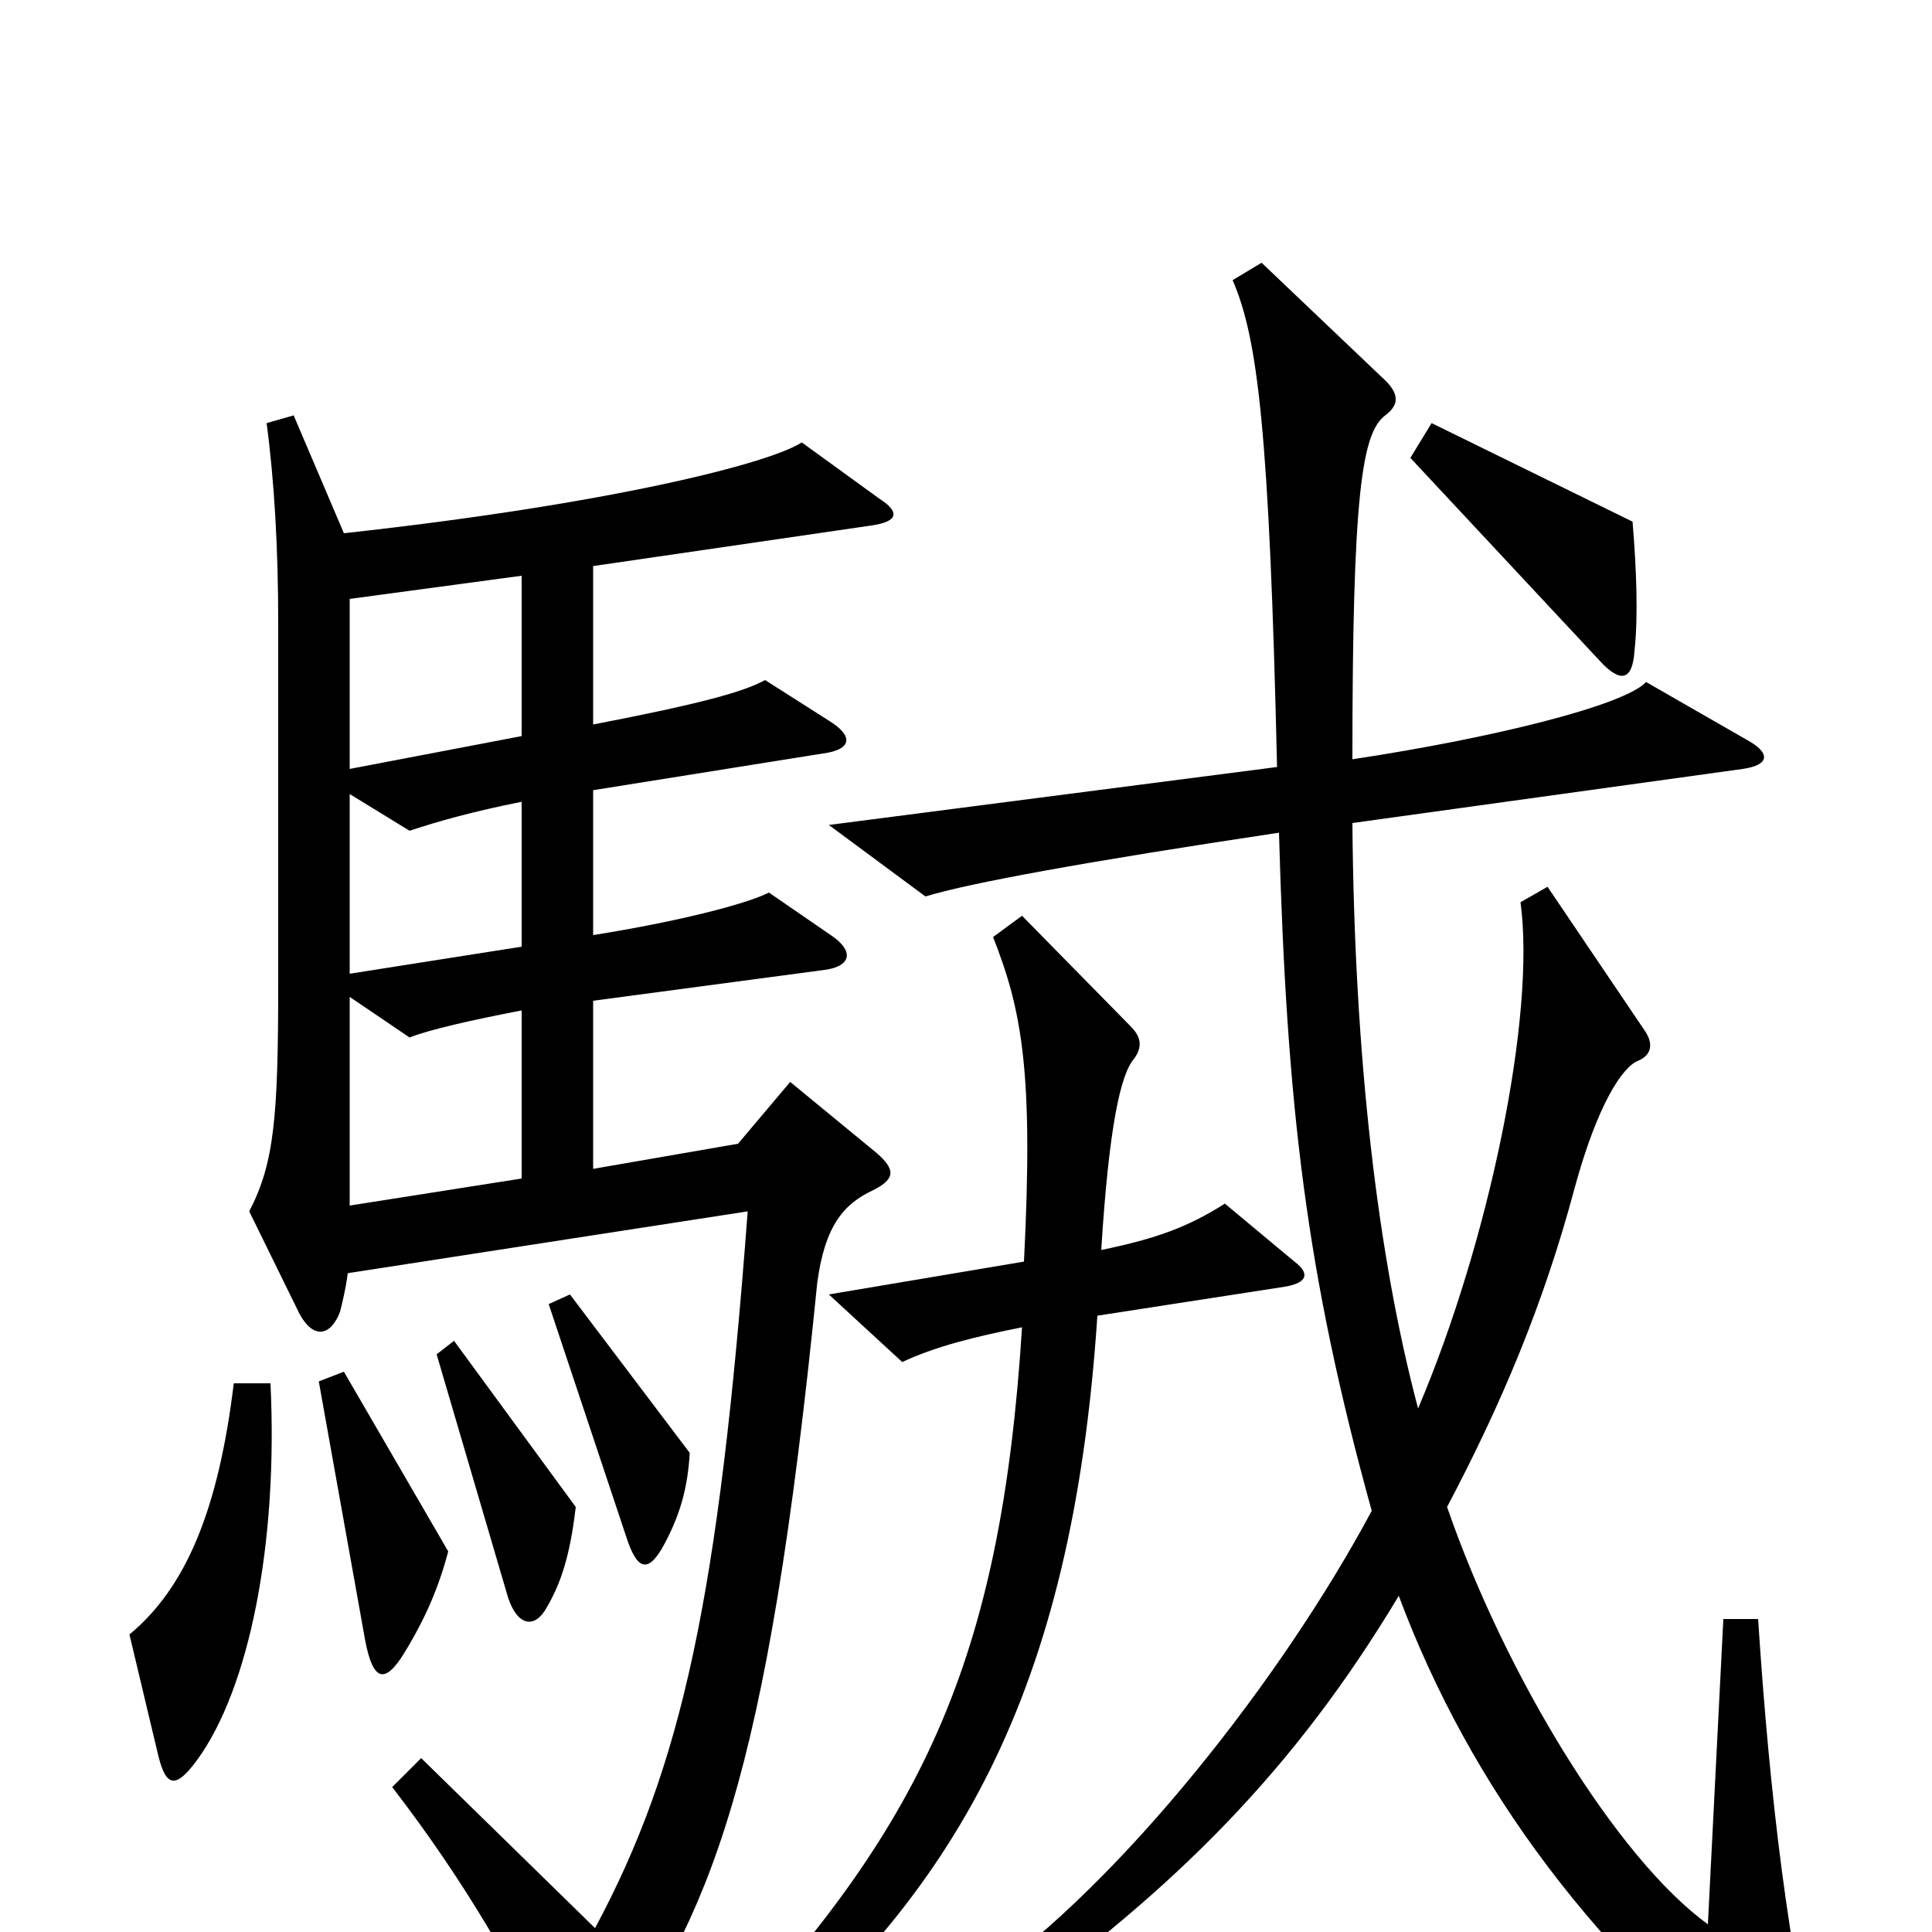 <svg xmlns="http://www.w3.org/2000/svg" viewBox="0 -1000 1000 1000">
	<path fill="#000000" d="M846 -663C848 -681 847 -706 845 -730L741 -781L730 -763L828 -658C839 -646 845 -648 846 -663ZM942 77C926 12 916 -69 910 -162H892L884 -4C837 -38 779 -133 749 -220C777 -273 799 -325 815 -385C827 -429 840 -448 848 -451C855 -454 856 -460 851 -467L801 -541L787 -533C795 -475 771 -358 734 -271C713 -350 701 -453 700 -574L902 -602C916 -604 916 -610 906 -616L852 -647C841 -635 773 -618 700 -607C700 -745 705 -776 717 -785C725 -791 724 -797 715 -805L653 -864L638 -855C651 -825 657 -777 661 -603L429 -573L479 -536C502 -543 562 -554 662 -569C666 -427 676 -341 710 -218C664 -132 581 -26 508 25L520 41C609 -23 670 -84 724 -174C761 -75 826 13 924 89C937 99 946 93 942 77ZM455 -742L415 -771C398 -760 315 -739 178 -724L152 -785L138 -781C142 -751 144 -716 144 -678V-491C144 -422 142 -398 129 -373L155 -320C162 -307 171 -308 176 -321C177 -325 179 -333 180 -341L387 -373C372 -173 353 -86 308 -2L218 -90L203 -75C240 -27 268 21 289 67C296 83 302 83 311 71C368 -9 397 -76 423 -336C427 -366 437 -377 452 -384C464 -390 463 -395 454 -403L409 -440L382 -408L307 -395V-482L427 -498C441 -500 442 -508 430 -516L398 -538C386 -532 351 -523 307 -516V-591L426 -610C441 -612 442 -619 429 -627L396 -648C385 -642 364 -636 307 -625V-707L451 -728C465 -730 466 -735 455 -742ZM357 -248L295 -330L284 -325L324 -205C330 -186 336 -186 344 -201C352 -216 356 -230 357 -248ZM298 -220L235 -306L226 -299L263 -173C268 -158 277 -157 283 -168C290 -180 295 -194 298 -220ZM670 -347L634 -377C615 -365 599 -359 570 -353C574 -417 580 -444 587 -452C592 -459 590 -464 585 -469L529 -526L514 -515C529 -477 535 -445 530 -347L429 -330L467 -295C484 -303 504 -308 529 -313C518 -139 477 -54 369 60L383 73C494 -19 555 -122 568 -319L665 -334C677 -336 678 -341 670 -347ZM232 -197L178 -290L165 -285L189 -151C193 -130 199 -128 209 -144C217 -157 226 -174 232 -197ZM140 -284H121C113 -218 96 -178 67 -154L82 -91C86 -75 91 -74 102 -89C129 -126 144 -201 140 -284ZM270 -619L181 -602V-690L270 -702ZM270 -510L181 -496V-589L212 -570C227 -575 245 -580 270 -585ZM270 -390L181 -376V-484L212 -463C222 -467 244 -472 270 -477Z"/>
</svg>